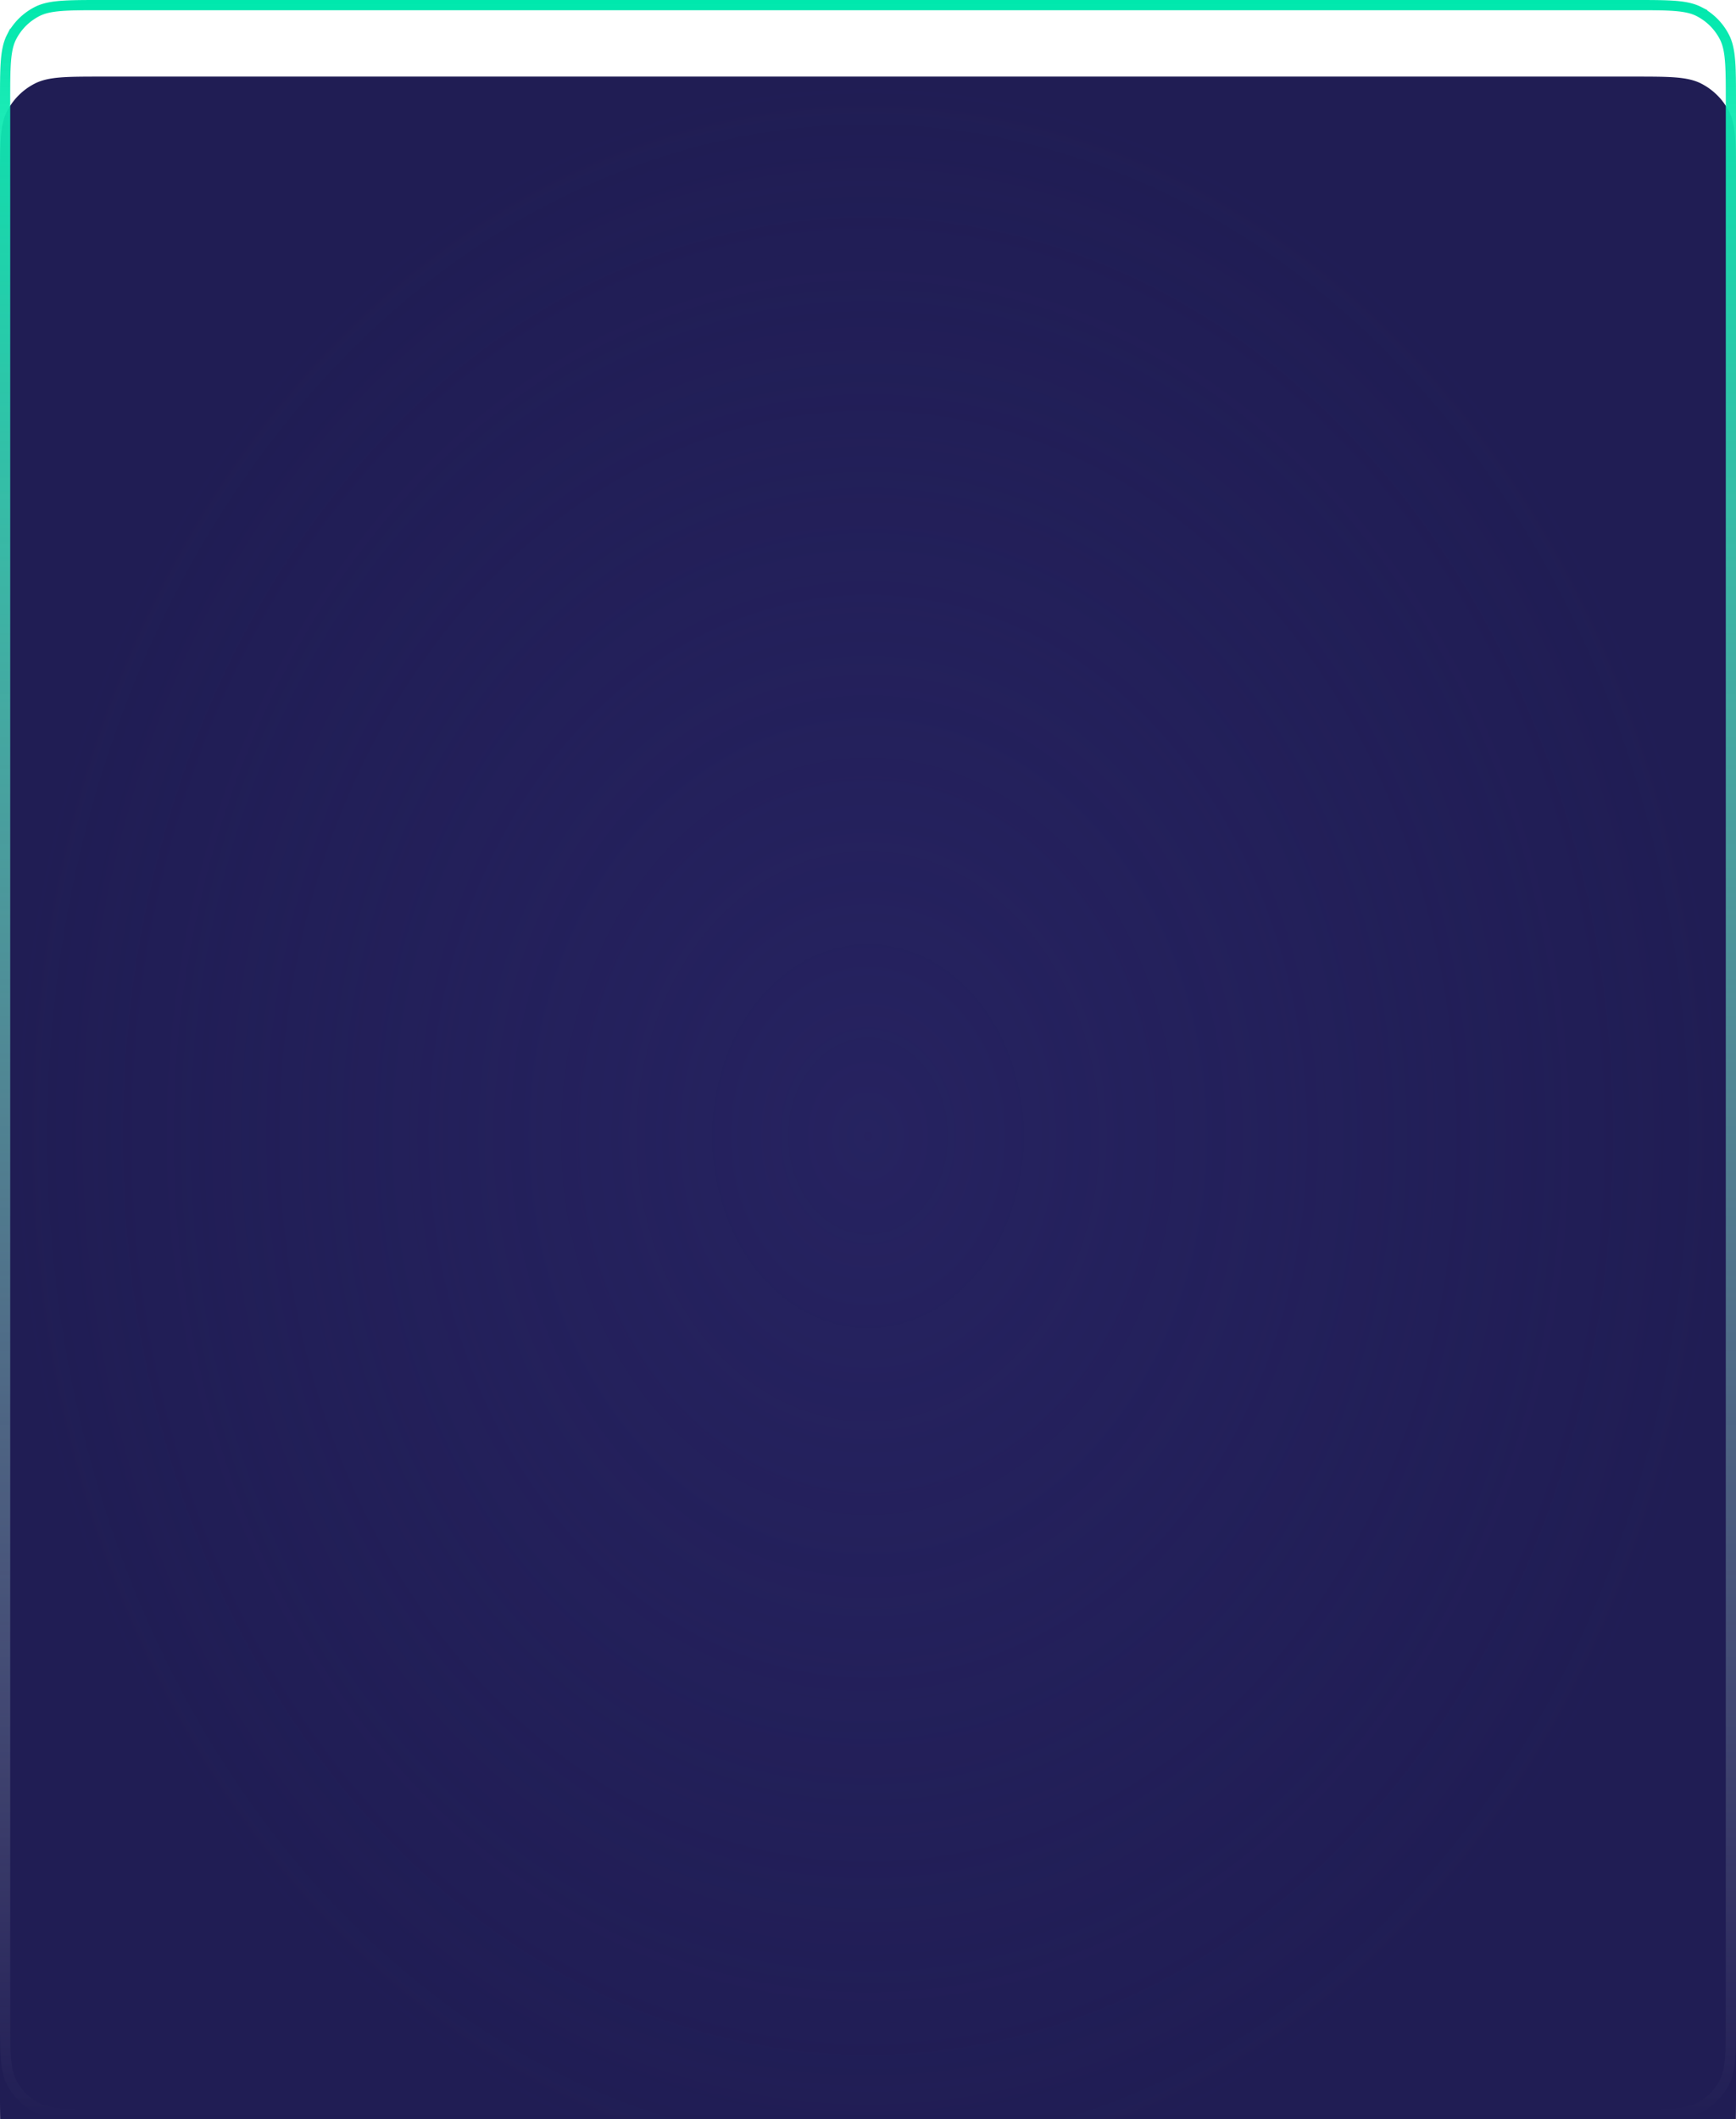<svg width="340" height="415" fill="none" xmlns="http://www.w3.org/2000/svg"><g filter="url(#filter0_i_168_731)"><path d="M0 20C0 13 0 9.499 1.362 6.825a12.5 12.5 0 015.463-5.463C9.5 0 13 0 20 0h300c7.001 0 10.501 0 13.175 1.362a12.504 12.504 0 015.463 5.463C340 9.5 340 13 340 20v375c0 7.001 0 10.501-1.362 13.175a12.508 12.508 0 01-5.463 5.463C330.501 415 327.001 415 320 415H20c-7 0-10.501 0-13.175-1.362a12.504 12.504 0 01-5.463-5.463C0 405.501 0 402.001 0 395V20z" fill="#201D54"/><path d="M0 20C0 13 0 9.499 1.362 6.825a12.5 12.5 0 015.463-5.463C9.5 0 13 0 20 0h300c7.001 0 10.501 0 13.175 1.362a12.504 12.504 0 015.463 5.463C340 9.5 340 13 340 20v375c0 7.001 0 10.501-1.362 13.175a12.508 12.508 0 01-5.463 5.463C330.501 415 327.001 415 320 415H20c-7 0-10.501 0-13.175-1.362a12.504 12.504 0 01-5.463-5.463C0 405.501 0 402.001 0 395V20z" fill="url(#paint0_radial_168_731)" fill-opacity=".4"/></g><path d="M20 1h300c3.517 0 6.094 0 8.129.167 2.022.165 3.419.489 4.592 1.086a11.502 11.502 0 015.026 5.026c.597 1.173.921 2.57 1.086 4.592.166 2.035.167 4.612.167 8.129v375c0 3.517-.001 6.094-.167 8.129-.165 2.022-.489 3.419-1.086 4.592a11.505 11.505 0 01-5.026 5.026c-1.173.597-2.57.921-4.592 1.086-2.035.166-4.612.167-8.129.167H20c-3.517 0-6.094-.001-8.129-.167-2.022-.165-3.42-.489-4.592-1.086a11.502 11.502 0 01-5.026-5.026c-.597-1.173-.92-2.57-1.086-4.592C1.001 401.094 1 398.517 1 395V20c0-3.517 0-6.094.167-8.129.165-2.022.489-3.42 1.086-4.592A11.5 11.5 0 017.28 2.253c1.173-.597 2.57-.92 4.592-1.086C13.906 1.001 16.483 1 20 1z" stroke="url(#paint1_linear_168_731)" stroke-width="2"/><defs><radialGradient id="paint0_radial_168_731" cx="0" cy="0" r="1" gradientUnits="userSpaceOnUse" gradientTransform="matrix(0 207.5 -168.555 0 170 207.5)"><stop stop-color="#2F2B72"/><stop offset="1" stop-color="#302C74" stop-opacity="0"/></radialGradient><linearGradient id="paint1_linear_168_731" x1="170" y1="0" x2="170" y2="415" gradientUnits="userSpaceOnUse"><stop stop-color="#00E8AD"/><stop offset="1" stop-color="#fff" stop-opacity="0"/></linearGradient><filter id="filter0_i_168_731" x="0" y="0" width="340" height="430" filterUnits="userSpaceOnUse" color-interpolation-filters="sRGB"><feFlood flood-opacity="0" result="BackgroundImageFix"/><feBlend in="SourceGraphic" in2="BackgroundImageFix" result="shape"/><feColorMatrix in="SourceAlpha" values="0 0 0 0 0 0 0 0 0 0 0 0 0 0 0 0 0 0 127 0" result="hardAlpha"/><feOffset dy="15"/><feGaussianBlur stdDeviation="19"/><feComposite in2="hardAlpha" operator="arithmetic" k2="-1" k3="1"/><feColorMatrix values="0 0 0 0 1 0 0 0 0 1 0 0 0 0 1 0 0 0 0.25 0"/><feBlend in2="shape" result="effect1_innerShadow_168_731"/></filter></defs></svg>